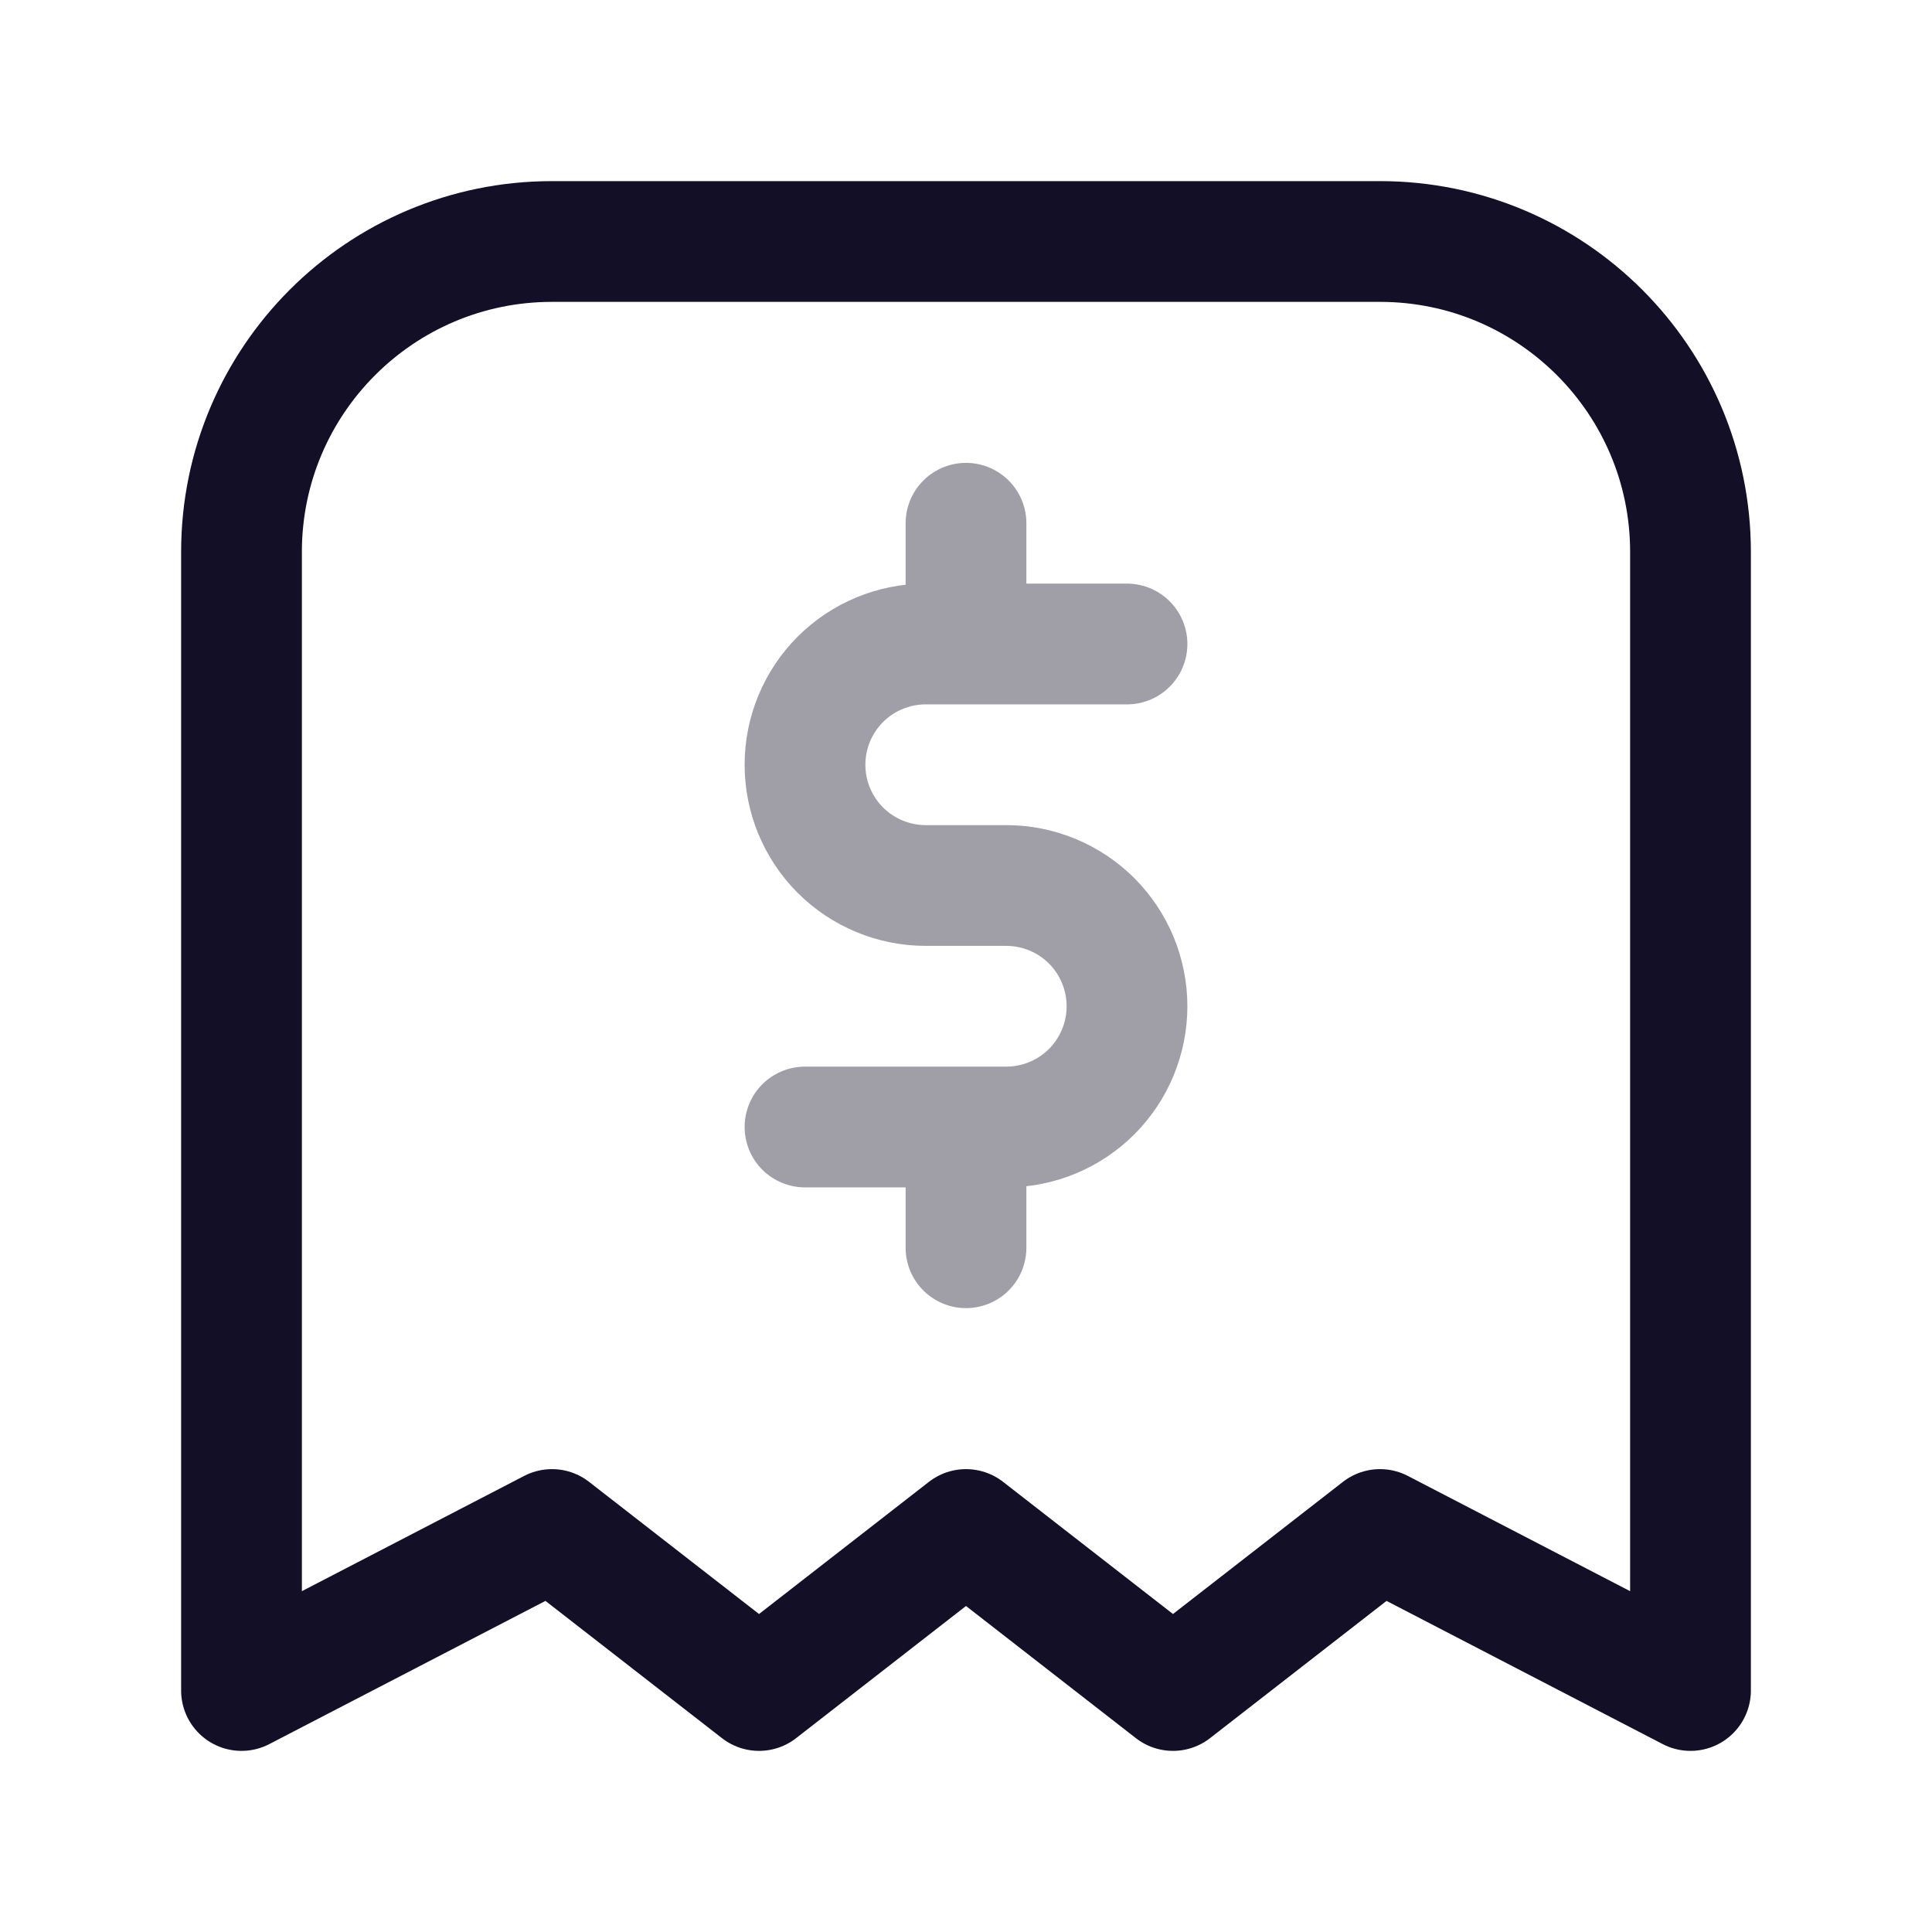 <svg width="24" height="24" viewBox="0 0 24 24" fill="none" xmlns="http://www.w3.org/2000/svg">
<g clip-path="url(#clip0_700_1268)">
<path opacity="0.4" d="M14 8H11.5C11.102 8 10.721 8.158 10.439 8.439C10.158 8.721 10 9.102 10 9.5C10 9.898 10.158 10.279 10.439 10.561C10.721 10.842 11.102 11 11.5 11H12.5C12.898 11 13.279 11.158 13.561 11.439C13.842 11.721 14 12.102 14 12.5C14 12.898 13.842 13.279 13.561 13.561C13.279 13.842 12.898 14 12.5 14H10M12 14V15.5M12 6.5V8" stroke="#130F26" stroke-width="1.5" stroke-linecap="round" stroke-linejoin="round"/>
<path d="M3 8V21L6.857 19L9.429 21L12 19L14.571 21L17.143 19L21 21V8V6.857C21 4.727 19.273 3 17.143 3H6.857C4.727 3 3 4.727 3 6.857V8Z" stroke="#130F26" stroke-width="1.5" stroke-linecap="round" stroke-linejoin="round"/>
</g>
<defs>
<clipPath id="clip0_700_1268">
<rect width="24" height="24" fill="white"/>
</clipPath>
</defs>
</svg>
